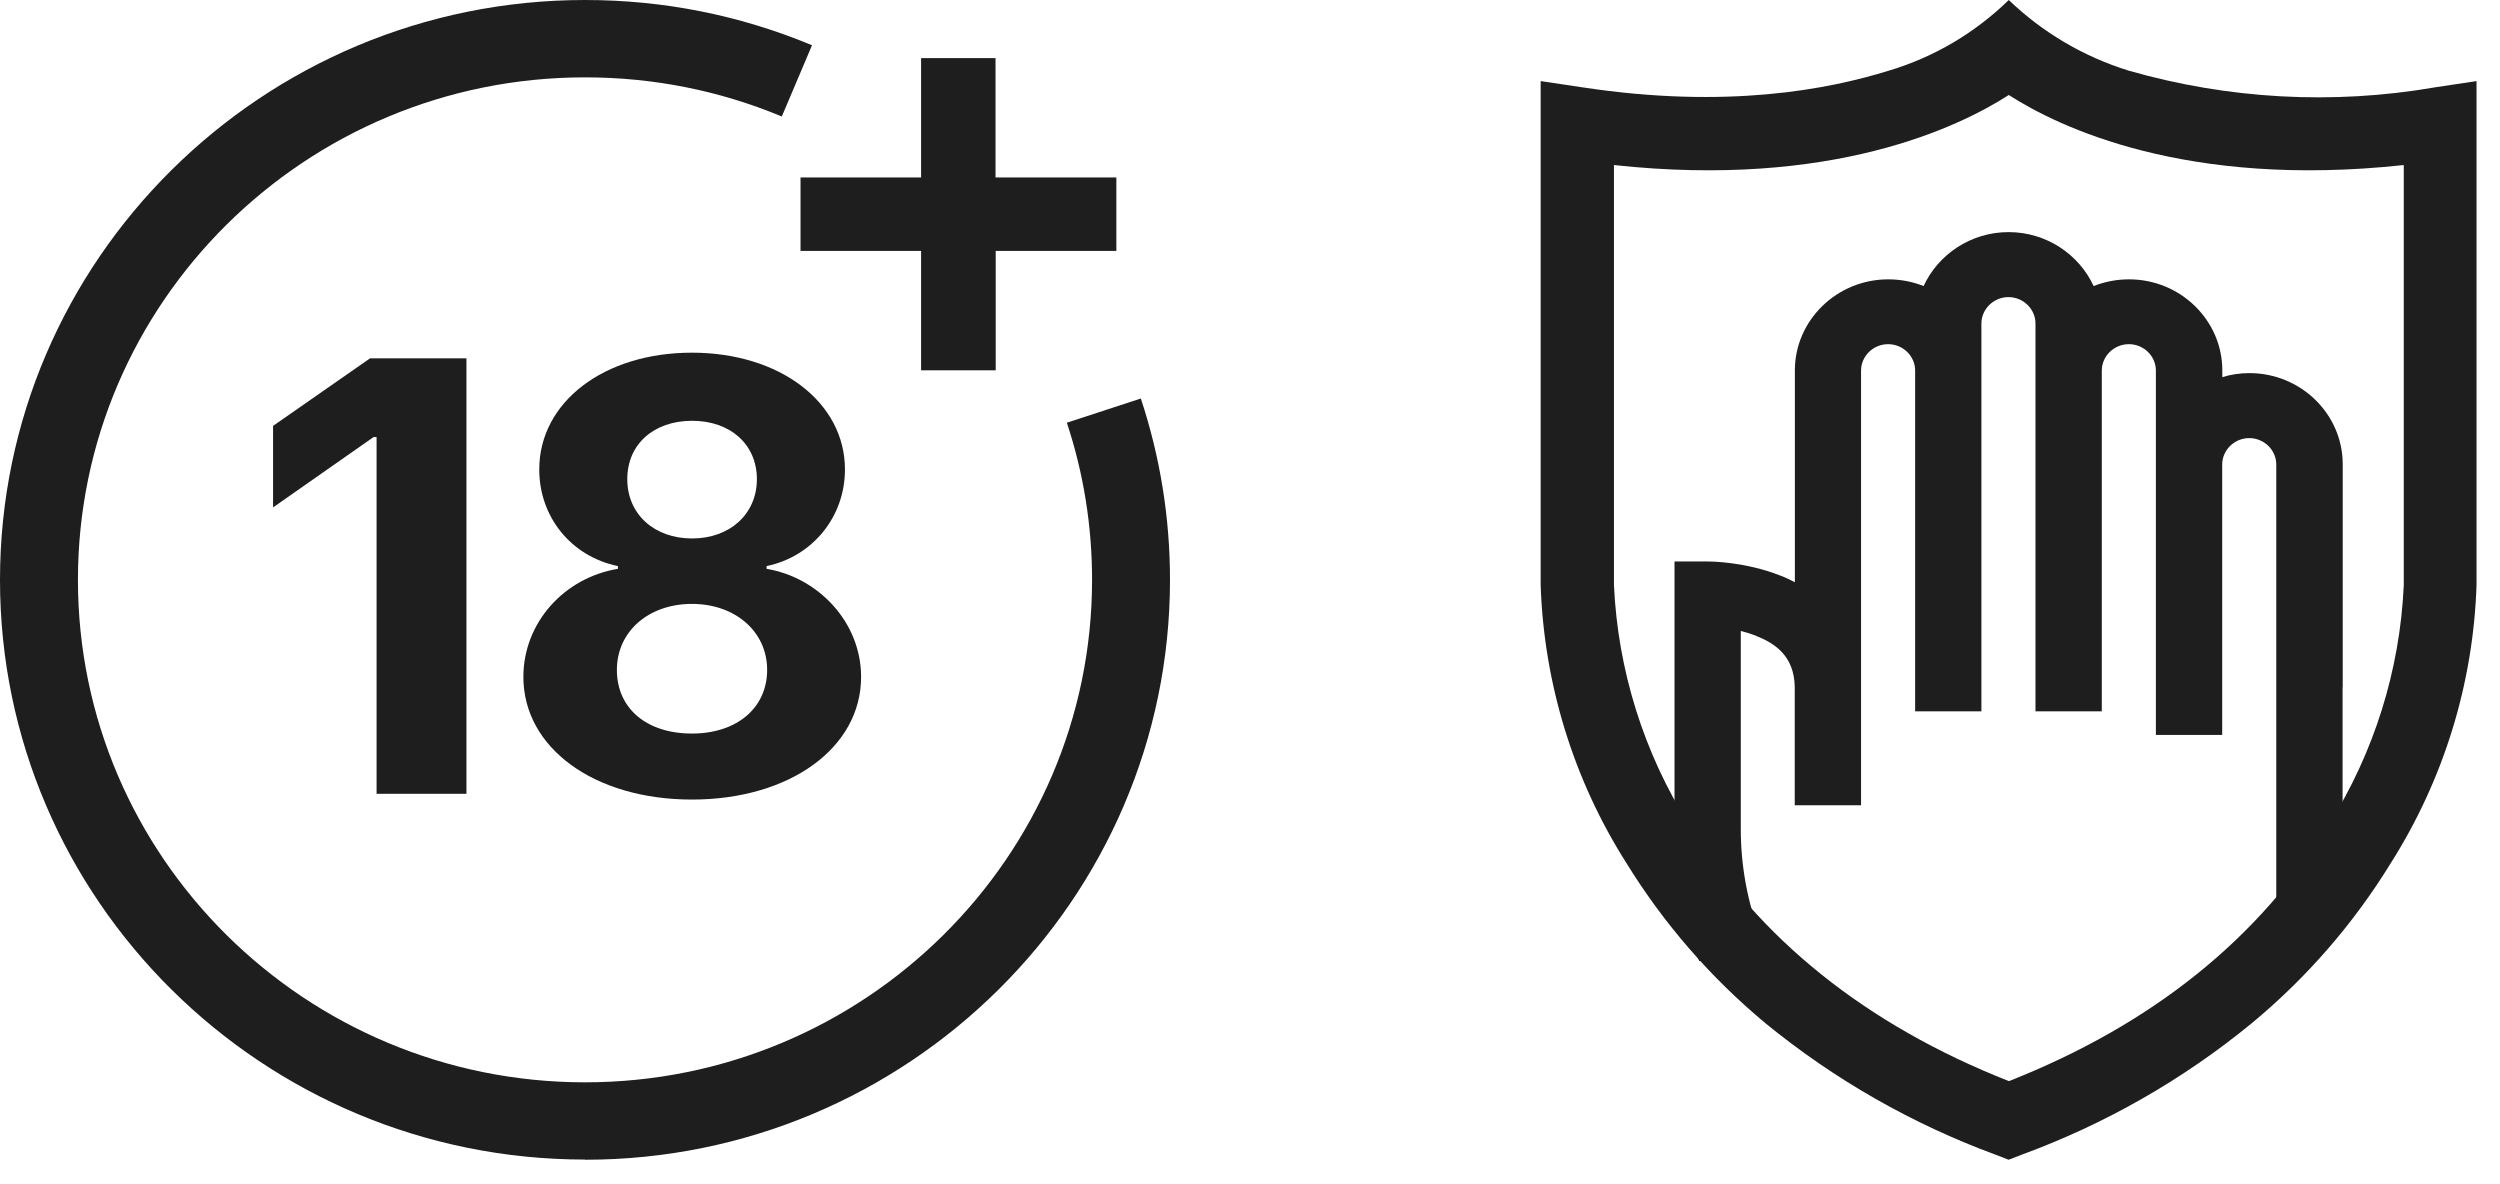 <svg width="57" height="27" viewBox="0 0 57 27" fill="none" xmlns="http://www.w3.org/2000/svg">
<path d="M53.414 15.673V10.585C53.414 9.44 52.46 8.507 51.286 8.507C51.072 8.507 50.862 8.538 50.669 8.599V8.446C50.669 7.302 49.715 6.369 48.541 6.369C48.259 6.369 47.987 6.423 47.735 6.522C47.401 5.8 46.657 5.292 45.796 5.292C44.935 5.292 44.192 5.8 43.858 6.522C43.609 6.423 43.337 6.369 43.052 6.369C41.881 6.369 40.923 7.302 40.923 8.446V13.275C40.817 13.221 40.71 13.166 40.589 13.122C39.79 12.809 39.022 12.802 38.936 12.802H38.179V18.898C38.179 19.944 38.368 20.955 38.743 21.915L40.155 21.391C39.849 20.601 39.69 19.763 39.69 18.898V14.386C39.811 14.416 39.935 14.454 40.056 14.505C40.455 14.665 40.906 14.947 40.92 15.656V18.36H42.432V8.449C42.432 8.119 42.711 7.847 43.048 7.847C43.386 7.847 43.665 8.116 43.665 8.449V16.218H45.176V7.377C45.176 7.046 45.456 6.774 45.793 6.774C46.13 6.774 46.409 7.046 46.409 7.377V16.218H47.921V8.449C47.921 8.119 48.2 7.847 48.538 7.847C48.875 7.847 49.154 8.116 49.154 8.449V16.756H50.666V10.592C50.666 10.261 50.945 9.989 51.282 9.989C51.62 9.989 51.899 10.258 51.899 10.592V21.65L53.411 20.059V15.68H53.404L53.414 15.673Z" fill="#1E1E1E"/>
<path d="M55.515 1.992C53.187 2.394 50.804 2.261 48.534 1.611C47.511 1.294 46.571 0.742 45.8 0C45.032 0.749 44.095 1.304 43.065 1.611C41.691 2.037 39.38 2.493 36.085 1.992L35.127 1.849V13.343C35.203 15.588 35.875 17.777 37.08 19.674C37.931 21.057 39.005 22.293 40.255 23.332C41.826 24.616 43.599 25.628 45.504 26.329L45.796 26.442L46.089 26.329C47.994 25.631 49.767 24.619 51.337 23.332C52.588 22.297 53.662 21.061 54.513 19.674C55.715 17.774 56.39 15.591 56.465 13.343V1.849L55.511 1.992H55.515ZM54.806 13.34C54.719 15.278 54.13 17.158 53.097 18.803C51.513 21.401 49.058 23.366 45.803 24.65C42.545 23.366 40.093 21.398 38.509 18.803C37.476 17.161 36.887 15.278 36.798 13.34V3.763C41.76 4.301 44.663 2.898 45.8 2.166C46.94 2.898 49.84 4.301 54.806 3.763V13.34Z" fill="#1E1E1E"/>
<path d="M21.001 8.443V5.721H18.252V4.046H21.001V1.325H22.698V4.046H25.453V5.721H22.702V8.443H21.001Z" fill="#1E1E1E"/>
<path d="M13.338 26.438C5.982 26.438 0 20.509 0 13.221C0 5.933 5.982 0 13.338 0C15.132 0 16.871 0.347 18.514 1.032L17.825 2.656C16.403 2.064 14.895 1.764 13.341 1.764C6.963 1.761 1.777 6.9 1.777 13.221C1.777 19.542 6.963 24.677 13.338 24.677C19.713 24.677 24.899 19.538 24.899 13.221C24.899 11.995 24.706 10.789 24.324 9.638L26.011 9.086C26.452 10.418 26.676 11.807 26.676 13.221C26.676 20.509 20.691 26.442 13.338 26.442V26.438Z" fill="#1E1E1E"/>
<path d="M10.635 18.098H8.586V9.965H8.517L6.226 11.569V9.71L8.437 8.17H10.635V18.094V18.098Z" fill="#1E1E1E"/>
<path d="M11.933 15.434C11.933 14.195 12.866 13.17 14.089 12.969V12.907C13.021 12.686 12.295 11.787 12.295 10.704C12.295 9.171 13.765 8.041 15.776 8.041C17.788 8.041 19.265 9.178 19.265 10.704C19.265 11.79 18.521 12.69 17.478 12.907V12.969C18.669 13.17 19.633 14.195 19.633 15.434C19.633 17.045 18.015 18.23 15.776 18.23C13.538 18.23 11.933 17.045 11.933 15.434ZM17.491 15.274C17.491 14.402 16.765 13.769 15.776 13.769C14.788 13.769 14.065 14.396 14.065 15.274C14.065 16.153 14.743 16.725 15.776 16.725C16.809 16.725 17.491 16.133 17.491 15.274ZM17.257 10.925C17.257 10.132 16.651 9.594 15.78 9.594C14.909 9.594 14.302 10.125 14.302 10.925C14.302 11.726 14.919 12.277 15.78 12.277C16.641 12.277 17.257 11.719 17.257 10.925Z" fill="#1E1E1E"/>
</svg>
